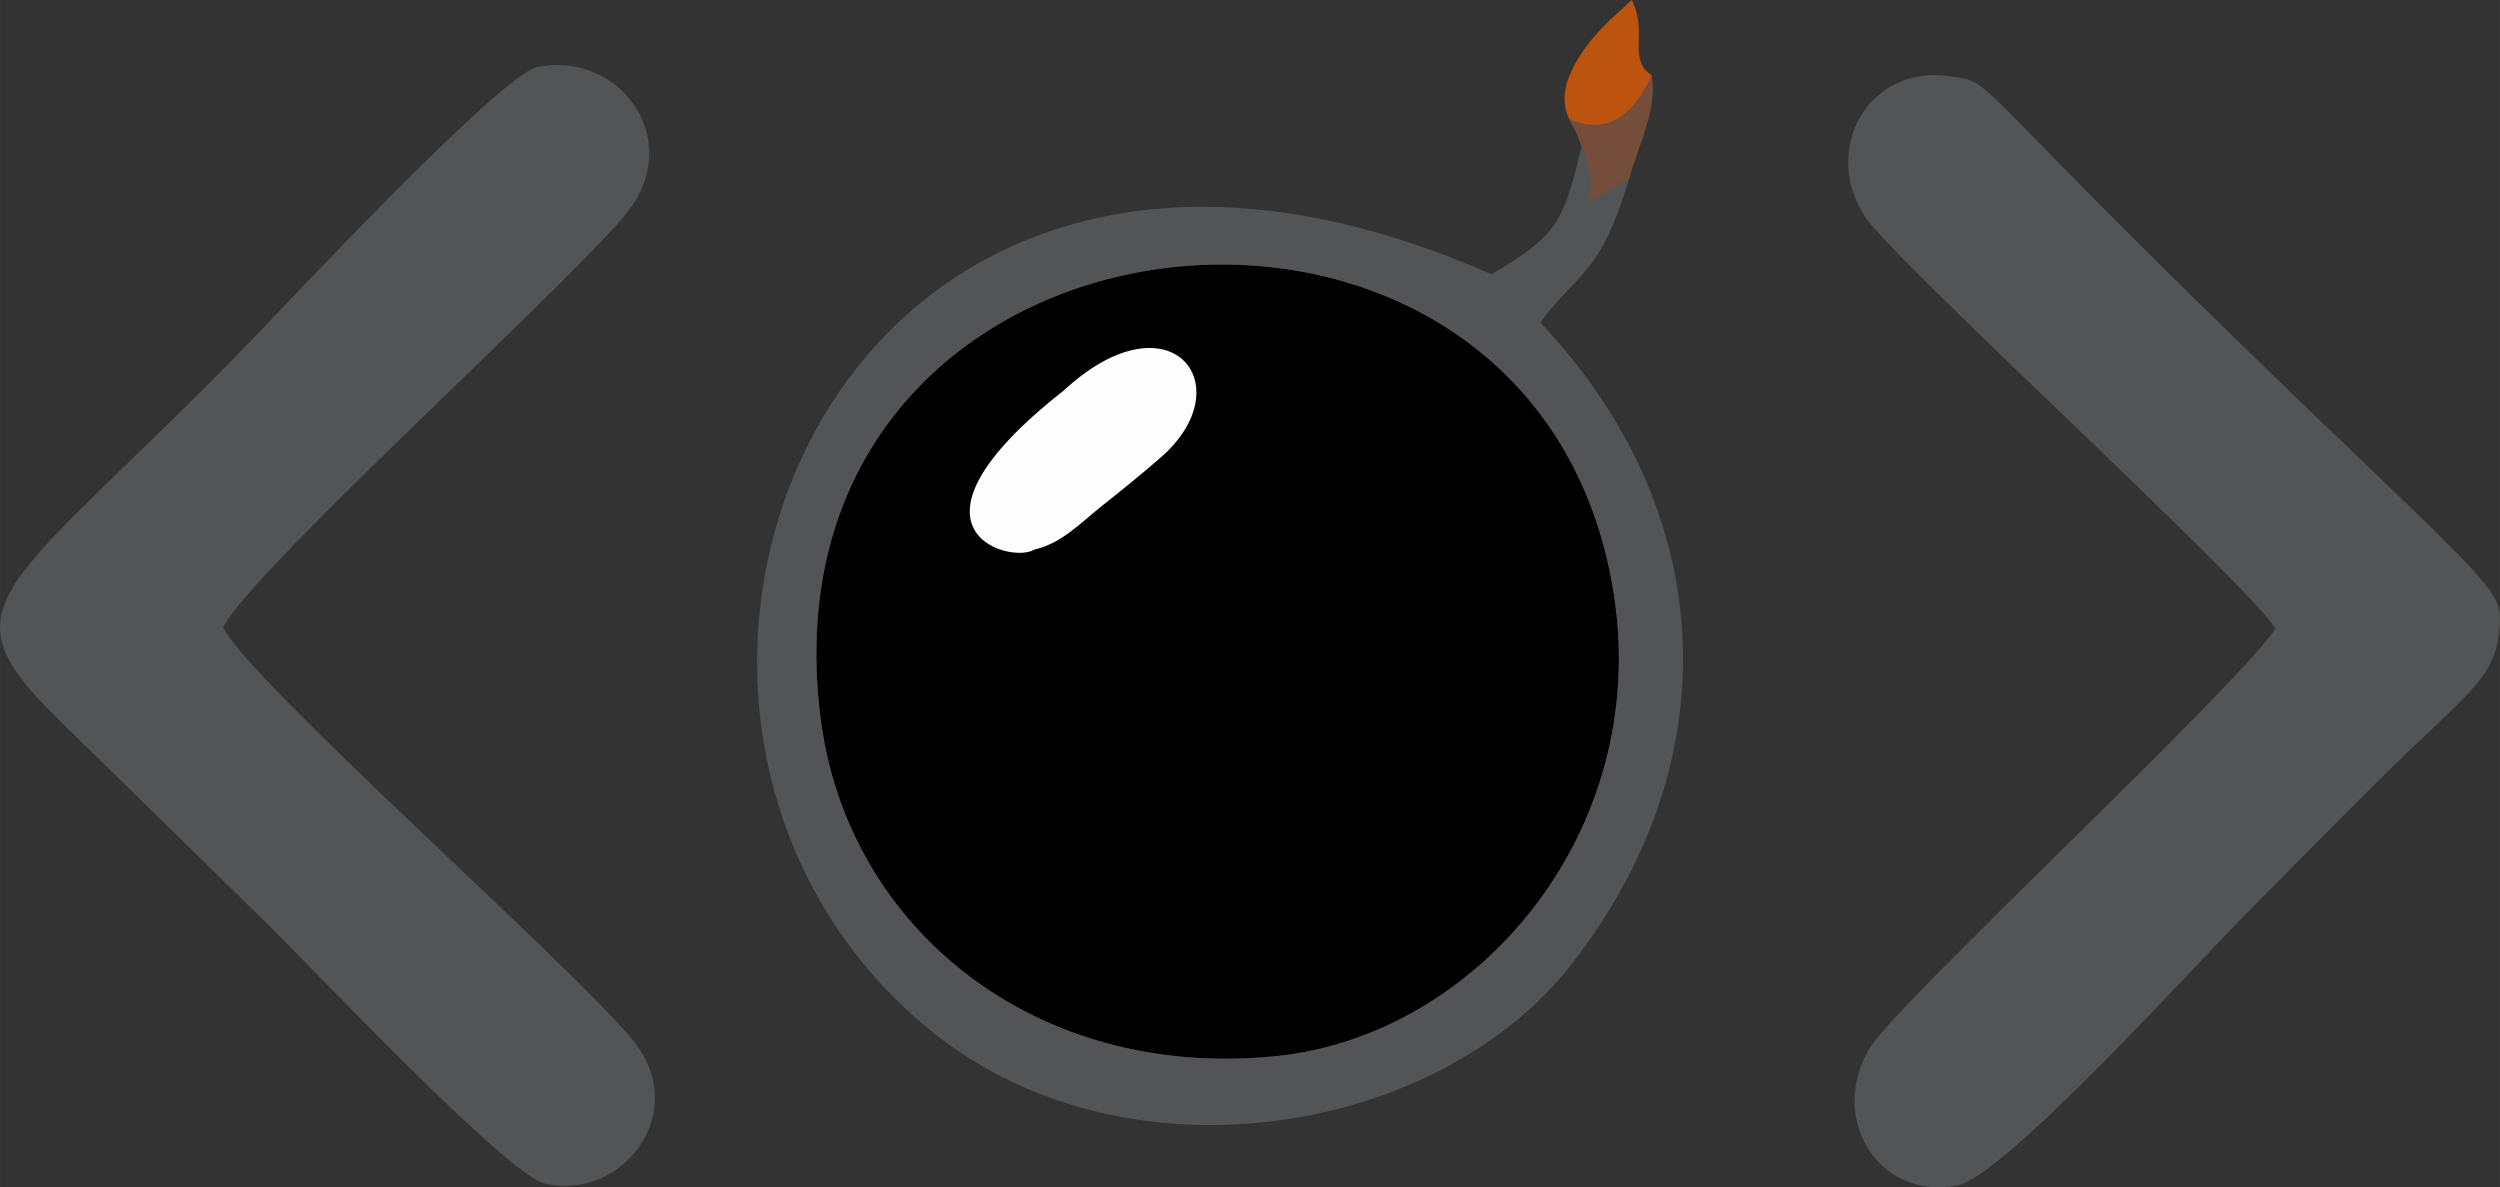 <?xml version="1.0" encoding="UTF-8"?>
<!DOCTYPE svg PUBLIC "-//W3C//DTD SVG 1.1//EN" "http://www.w3.org/Graphics/SVG/1.1/DTD/svg11.dtd">
<!-- Creator: CorelDRAW 2021 (64 Bit) -->
<svg xmlns="http://www.w3.org/2000/svg" xml:space="preserve" width="63.618mm" height="30.213mm" version="1.1" style="shape-rendering:geometricPrecision; text-rendering:geometricPrecision; image-rendering:optimizeQuality; fill-rule:evenodd; clip-rule:evenodd"
viewBox="0 0 2368.49 1124.84"
 xmlns:xlink="http://www.w3.org/1999/xlink"
 xmlns:xodm="http://www.corel.com/coreldraw/odm/2003">
 <rect x="0" y="0" width="2368.49" height="1124.84" fill="#333333" stroke="none"/>
 <defs>
  <style type="text/css">
   <![CDATA[
    .fil0 {fill:black}
    .fil1 {fill:#535455}
    .fil4 {fill:#744E3A}
    .fil3 {fill:#BC530E}
    .fil2 {fill:#FEFEFE}
   ]]>
  </style>
 </defs>
 <g id="Camada_x0020_1">
  <path class="fil0" d="M777.53 681.33c25.47,198.02 203.15,342.91 432.2,319.15 190.15,-19.73 353.86,-212.08 319.37,-436.56 -72.51,-471.97 -817.23,-392.84 -751.57,117.41z"/>
  <path class="fil1" d="M1854.07 1123.29c43.61,-7.78 226.65,-209.84 268.42,-251.97 45.24,-45.64 84.02,-85.13 129.55,-130.46 85.52,-85.16 111.84,-96.34 115.96,-145.43 2.48,-29.6 -0.01,-33.97 -117.57,-146.77 -402.4,-383.72 -355.11,-369.17 -402.39,-376.32 -78.54,-11.9 -122.57,69.83 -81.16,132.78 28.11,42.77 354.64,339.78 389.02,390.31 -34.91,53.66 -357.29,354.05 -383.45,395.87 -41.26,65.94 5.2,145.66 81.62,132z"/>
  <path class="fil1" d="M211.38 594.35c27.75,-55.53 349.42,-344.34 387.24,-399 46.81,-67.67 -13.45,-147.1 -89.61,-131.8 -34.59,6.96 -240.31,227.38 -268.04,255.97 -231.46,238.71 -299.52,249.17 -189.63,358.11l198.59 194.4c39.67,38.36 229.94,240.89 266.15,249.33 73.24,17.05 140.07,-68.04 82.74,-136.83 -63.13,-75.73 -361.53,-337.82 -387.43,-390.19z"/>
  <path class="fil1" d="M777.53 681.33c-65.66,-510.25 679.06,-589.38 751.57,-117.41 34.48,224.48 -129.22,416.83 -319.37,436.56 -229.05,23.76 -406.73,-121.13 -432.2,-319.15zm765.59 -511.08c-45.45,21.91 -20.93,12.29 -44.93,-30.68 -17.42,72.96 -23.77,83.77 -85.13,120.34 -625.38,-276 -891.57,412.22 -537.51,711.45 185.16,156.5 485.98,105.74 613.45,-57.97 151.79,-194.92 137.98,-430.83 -29.74,-607.84 35.76,-48.41 56.83,-44.52 83.85,-135.3z"/>
  <path class="fil2" d="M1007.67 370.08c-168.04,131.97 -50.54,164.74 -27.79,150.65 25.92,-6.03 43.54,-25.03 62.77,-40.37 21.31,-16.97 36.16,-28.83 56.8,-46.75 78.92,-68.47 9,-156.81 -91.78,-63.53z"/>
  <path class="fil3" d="M1489.25 117.22c6.42,13.58 69.59,6.74 75.43,-46.05 -23.22,-15.42 -2.96,-40.02 -18.74,-71.17 -14.49,13.73 -42.77,35.5 -57.66,68.48 -7.29,16.16 -9,33.03 0.98,48.74z"/>
  <path class="fil4" d="M1486.63 112.52c4.11,8.33 9.48,17 11.56,27.04 27.7,57.12 -23.61,65.01 44.93,30.68 11.01,-37.13 27.58,-69.69 21.56,-99.08 -13.54,30.7 -37.73,59.64 -78.04,41.36z"/>
 </g>
</svg>
